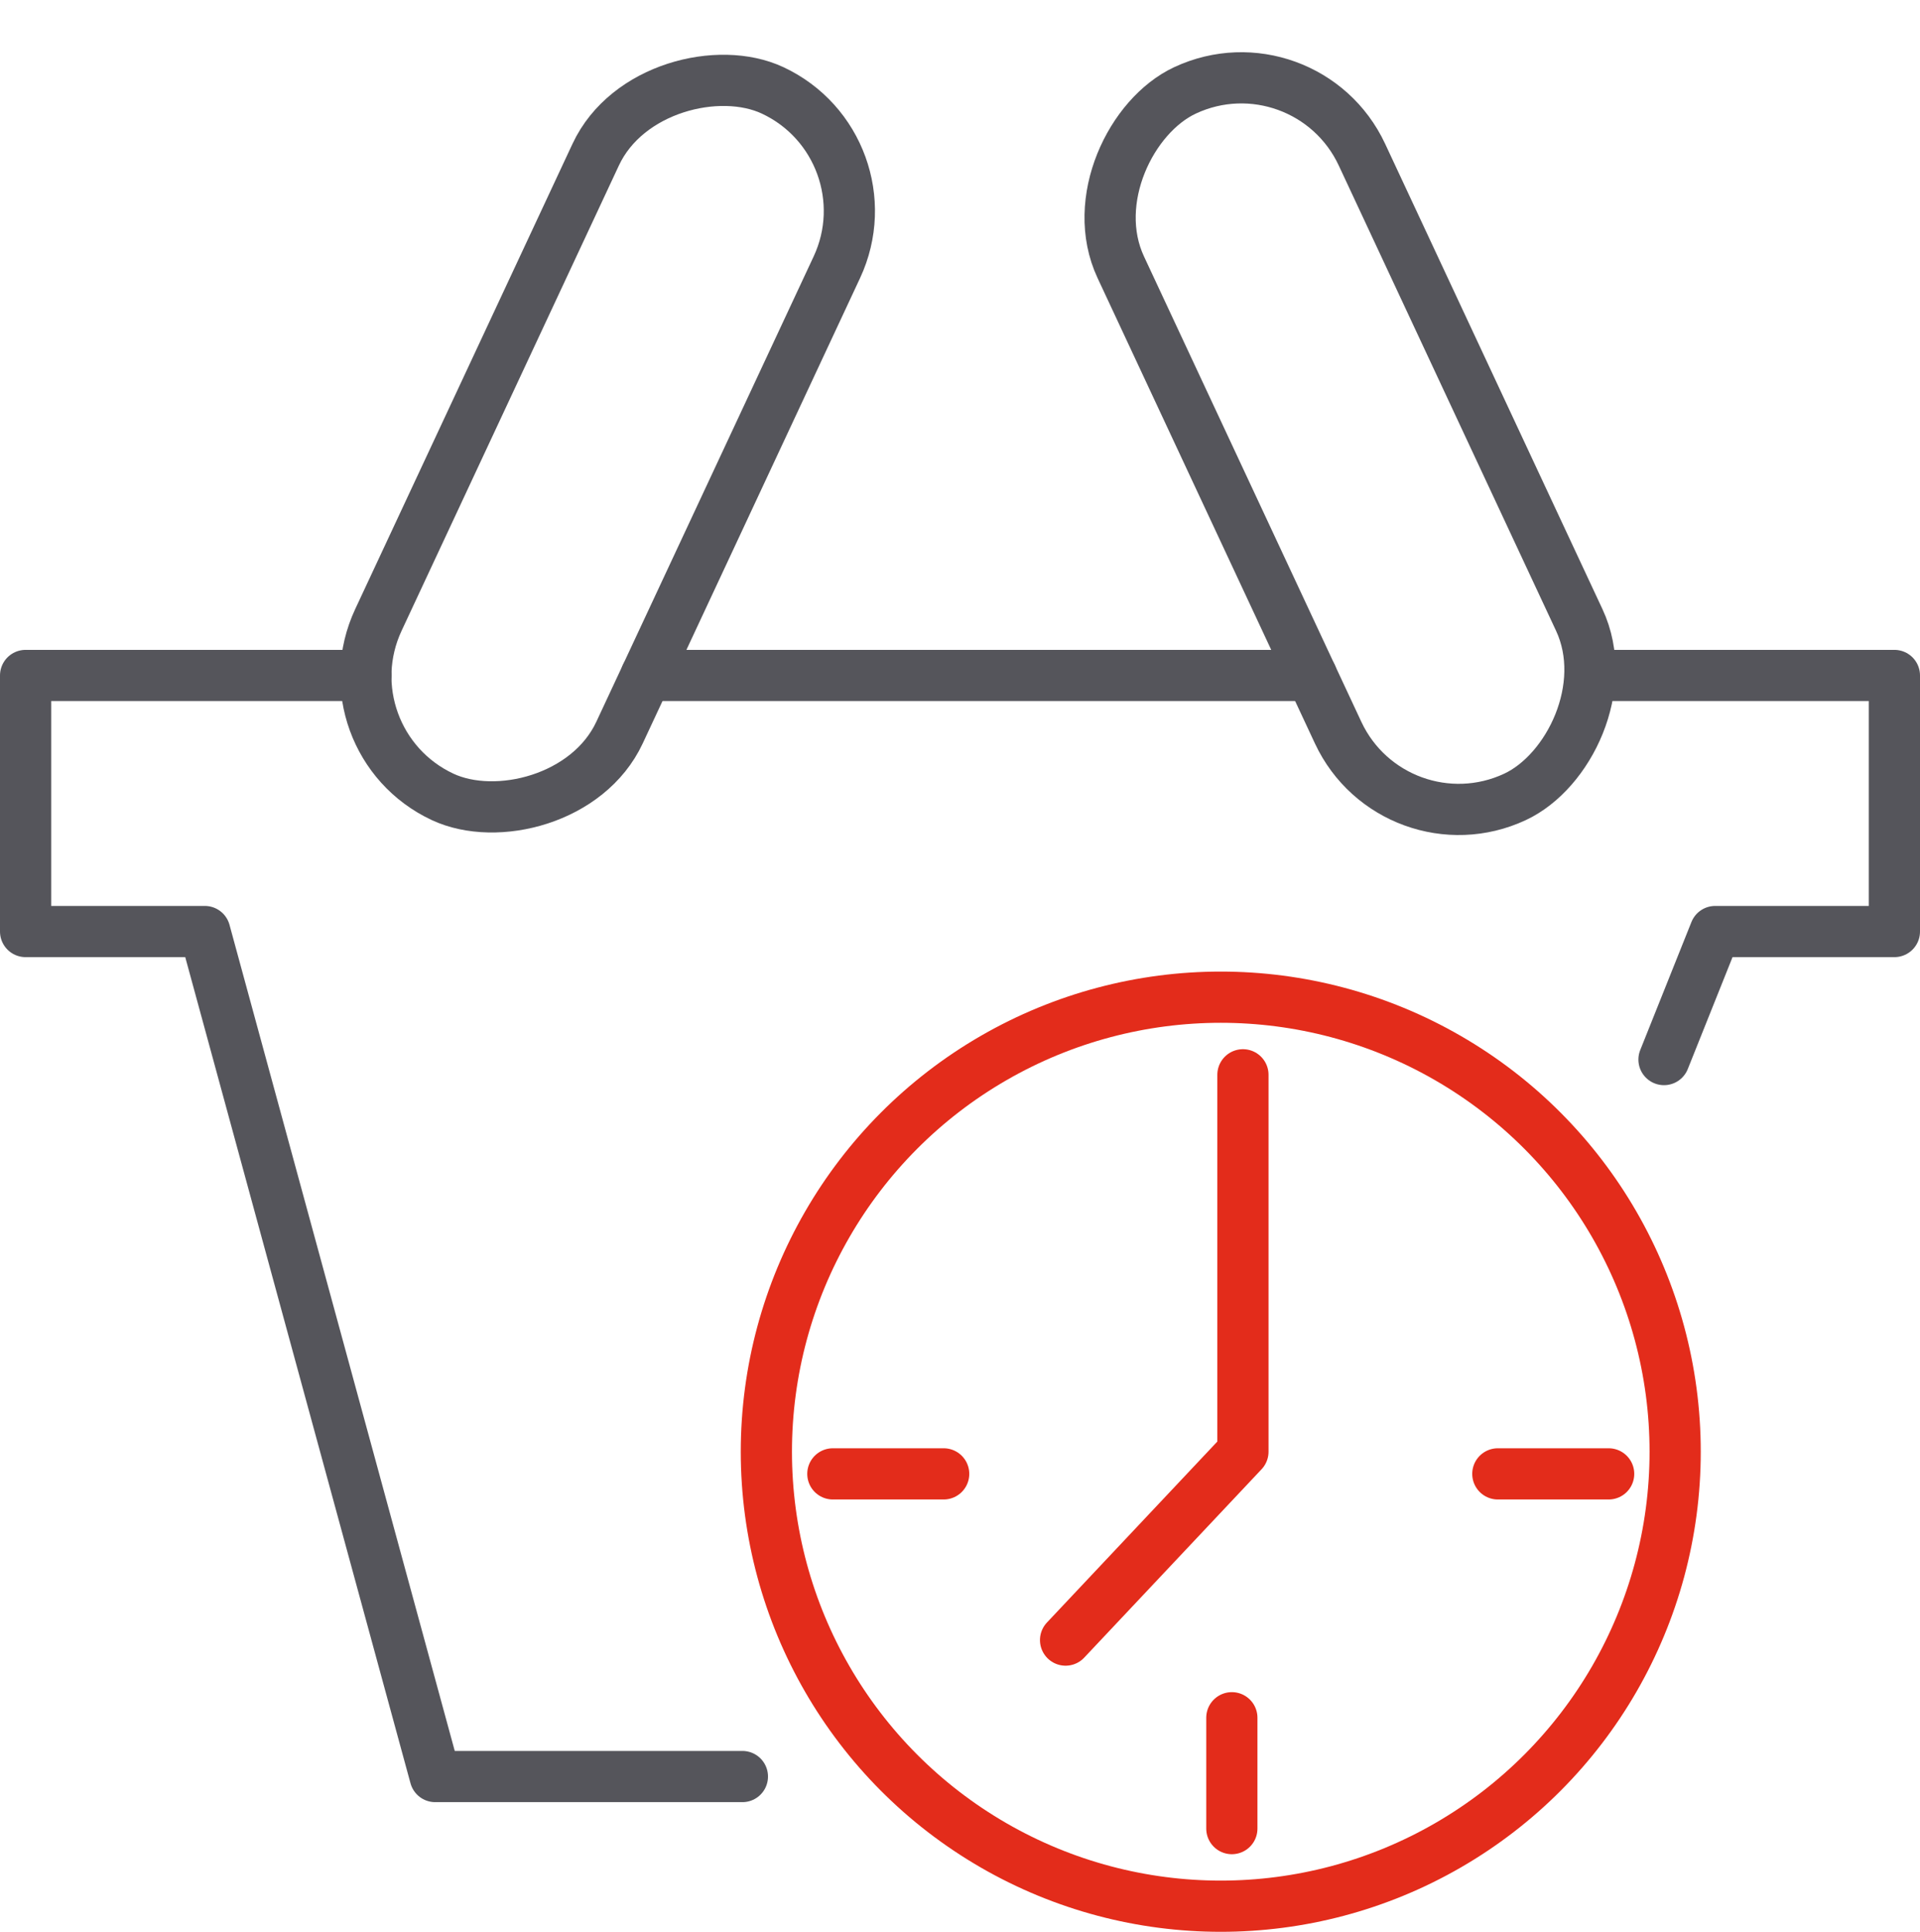 <svg xmlns="http://www.w3.org/2000/svg" width="75" height="75.443" viewBox="0 0 75 75.443"><defs><style>.a,.b{fill:none;stroke-linecap:round;stroke-linejoin:round;}.a{stroke:#e32c1b;stroke-width:2px;}.b{stroke:#55555b;stroke-width:2px;}</style></defs><g transform="translate(-217.376 54.75)"><path class="a" d="M265.928-12.776V1.943L259,9.3"/><circle class="a" cx="17.75" cy="17.75" r="17.75" transform="translate(247.312 -15.807)"/><line class="a" x2="4.329" transform="translate(275.885 2.809)"/><line class="a" x2="4.329" transform="translate(249.909 2.809)"/><line class="a" y1="4.329" transform="translate(265.495 12.333)"/><rect class="b" width="30.454" height="10.396" rx="5.198" transform="translate(252.265 -49.021) rotate(115.04)"/><rect class="b" width="30.454" height="10.396" rx="5.198" transform="translate(268.376 -53.421) rotate(64.96)"/><path class="b" d="M231.67-28.371H218.376v10h7l9,33h12"/><line class="b" x1="25.985" transform="translate(242.619 -28.371)"/><path class="b" d="M282.376-13.371l2-5h7v-10H279.551"/></g></svg>